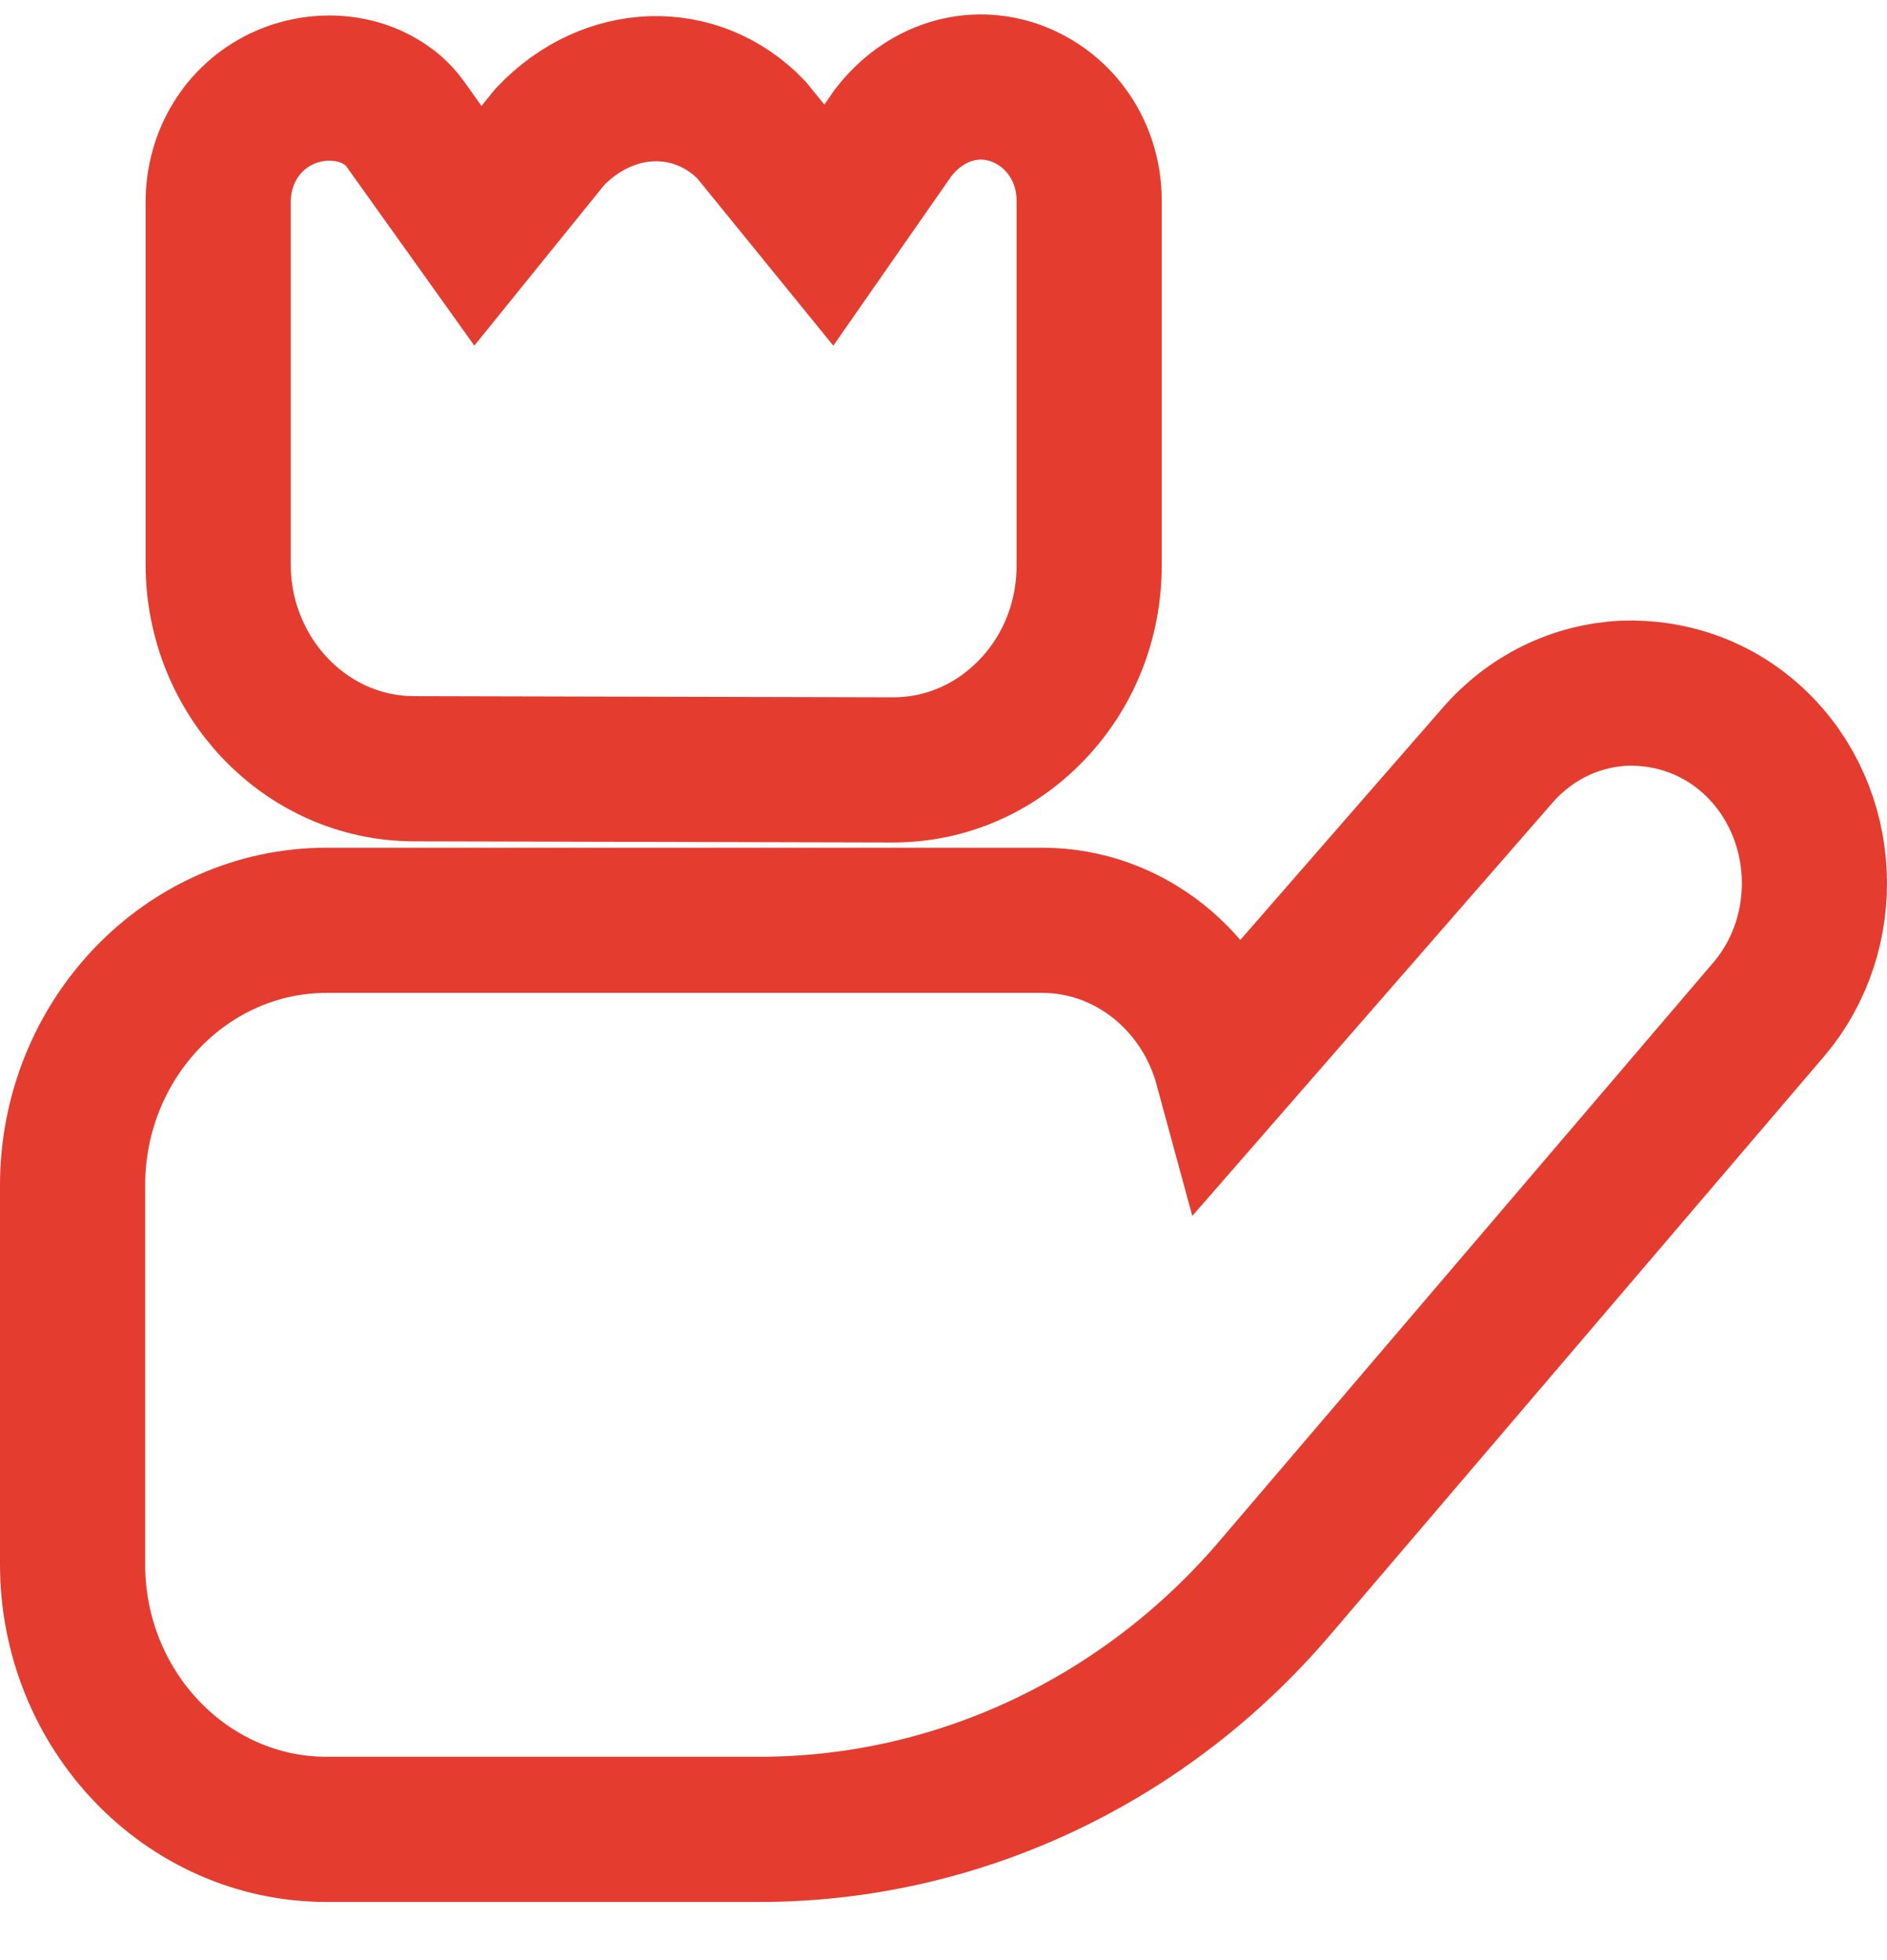 <svg width="26" height="27" viewBox="0 0 26 27" fill="none" xmlns="http://www.w3.org/2000/svg">
<path d="M22.375 9.549C23.043 9.525 23.688 9.758 24.184 10.23C25.196 11.192 25.278 12.842 24.367 13.908L17.56 21.88C15.758 23.989 13.172 25.199 10.466 25.199H4.5C2.57 25.199 1 23.56 1 21.547V16.329C1 14.315 2.57 12.677 4.5 12.677H14.36C15.568 12.677 16.589 13.527 16.903 14.683L20.635 10.403C21.087 9.885 21.704 9.583 22.375 9.549Z" stroke="#E43D30" stroke-width="2"/>
<path d="M12.307 10.605L5.701 10.589C4.215 10.586 3.006 9.322 3.006 7.771V2.784C3.006 2.167 3.339 1.623 3.876 1.364C4.371 1.129 4.949 1.172 5.353 1.473C5.44 1.536 5.519 1.618 5.585 1.71L6.585 3.11L7.577 1.884C8.388 1.032 9.594 1.004 10.352 1.788L11.42 3.101L12.307 1.828C12.741 1.266 13.405 1.064 14.011 1.289C14.617 1.519 15.007 2.097 15.007 2.765V7.787C15.007 8.542 14.726 9.251 14.214 9.782C13.704 10.313 13.027 10.605 12.307 10.605Z" stroke="#E43D30" stroke-width="2"/>
</svg>
